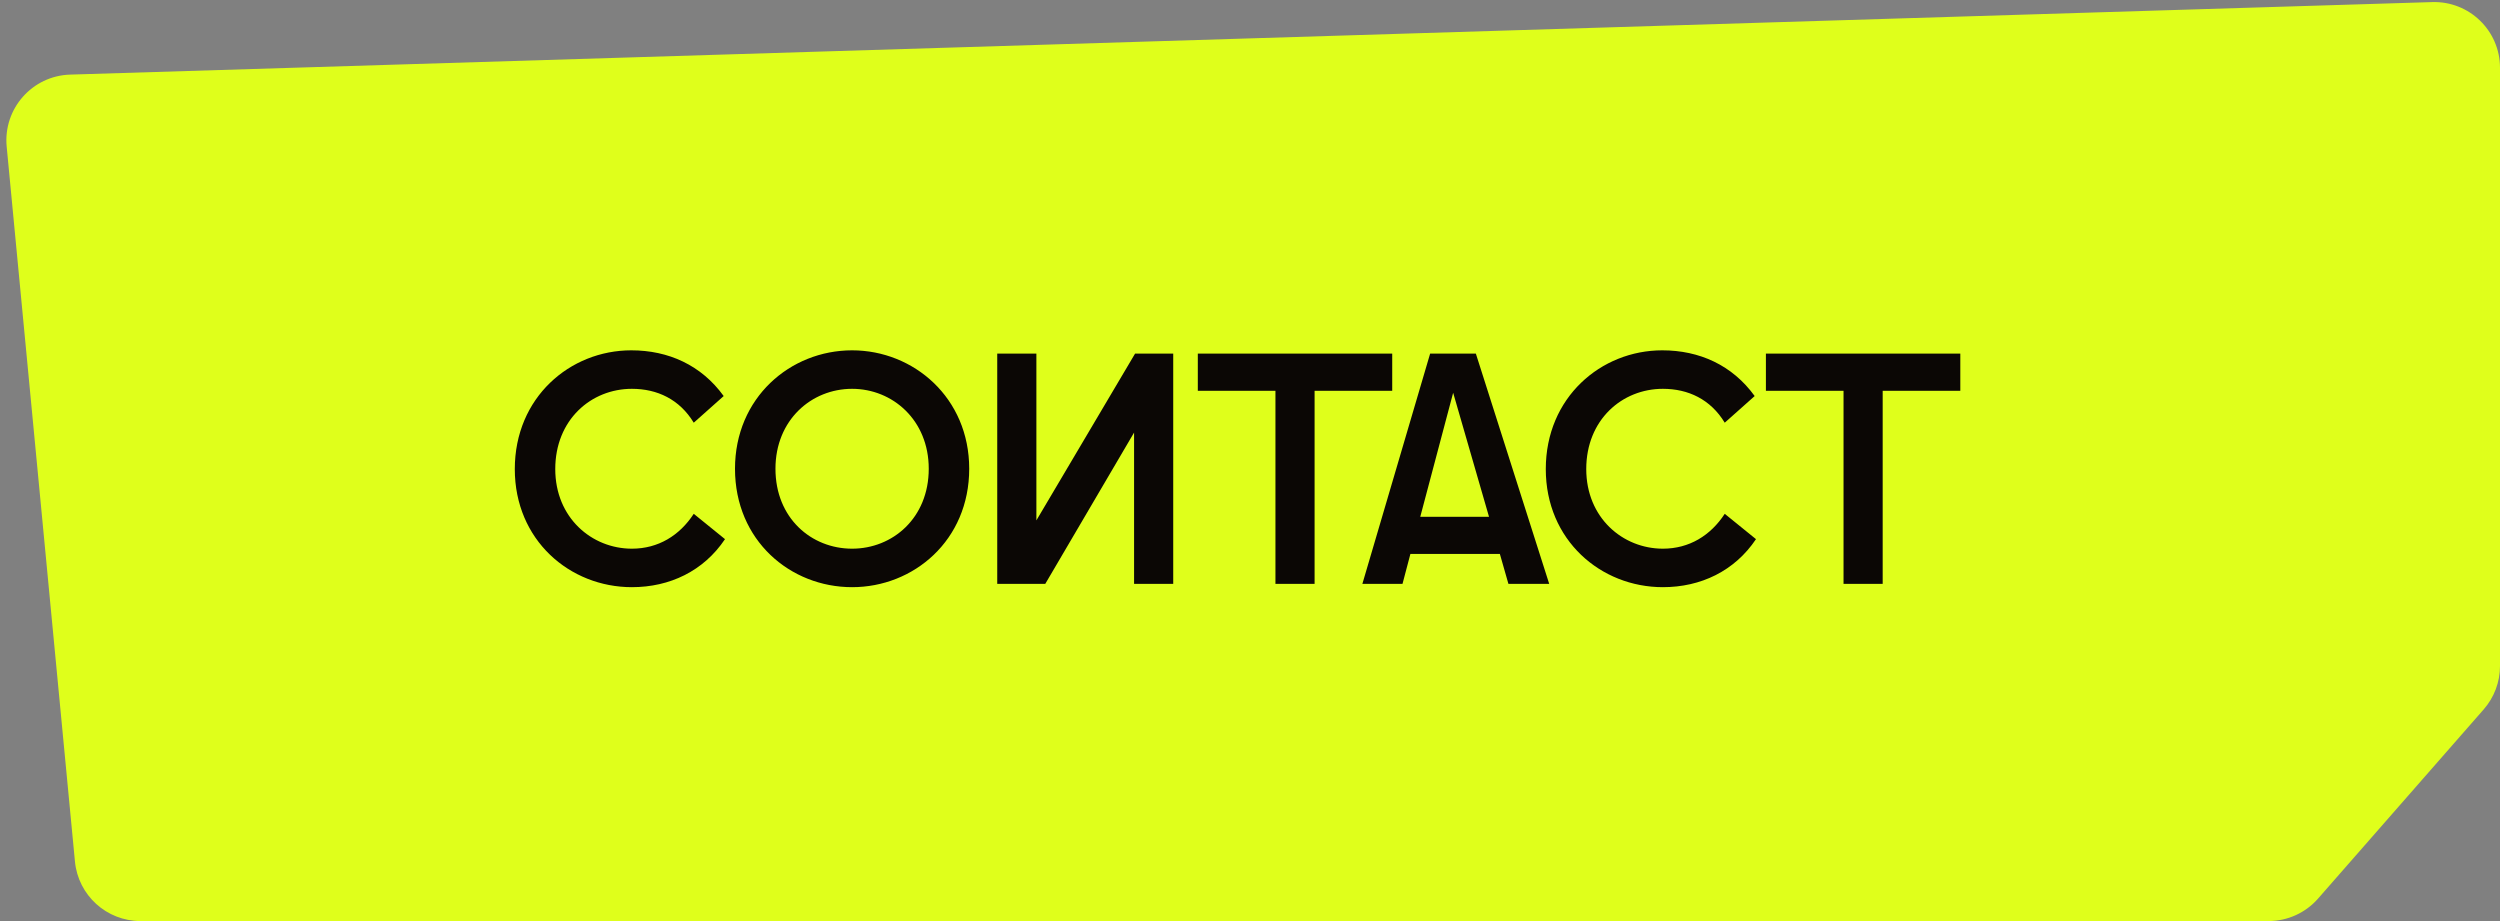 <svg width="152" height="56" viewBox="0 0 152 56" fill="none" xmlns="http://www.w3.org/2000/svg">
<rect x="0" y="0" width="152" height="56" fill="#808080" stroke="none"/>
<path d="M152 4.125C152 1.867 150.133 0.057 147.877 0.127L4.265 4.536C1.955 4.607 0.186 6.614 0.406 8.914L4.557 52.38C4.754 54.433 6.478 56 8.539 56H137.928C139.081 56 140.178 55.502 140.937 54.635L151.009 43.131C151.648 42.402 152 41.466 152 40.496V4.125Z" fill="#DFFF1B"/>
<path d="M38.42 35.7C34.64 35.7 31.3 32.84 31.3 28.52C31.3 24.16 34.66 21.3 38.38 21.3C40.64 21.3 42.64 22.2 44 24.08L42.18 25.7C41.32 24.28 39.96 23.64 38.42 23.64C35.94 23.64 33.76 25.52 33.76 28.52C33.76 31.48 35.98 33.36 38.42 33.36C40.02 33.36 41.32 32.56 42.18 31.24L44.08 32.78C42.78 34.72 40.72 35.7 38.42 35.7ZM51.808 35.7C48.048 35.7 44.688 32.86 44.688 28.5C44.688 24.18 48.048 21.3 51.808 21.3C55.548 21.3 58.928 24.18 58.928 28.5C58.928 32.86 55.548 35.7 51.808 35.7ZM47.148 28.5C47.148 31.5 49.328 33.36 51.808 33.36C54.268 33.36 56.468 31.5 56.468 28.5C56.468 25.54 54.268 23.64 51.808 23.64C49.328 23.64 47.148 25.54 47.148 28.5ZM60.632 35.5V21.5H63.012V31.64L69.012 21.5H71.332V35.5H68.952V26.3L63.552 35.5H60.632ZM77.547 35.5V23.76H72.827V21.5H84.647V23.76H79.927V35.5H77.547ZM82.832 35.5L86.952 21.5H89.732L94.192 35.5H91.712L91.192 33.68H85.752L85.272 35.5H82.832ZM86.352 31.42H90.532L88.352 23.88L86.352 31.42ZM101.104 35.7C97.324 35.7 93.984 32.84 93.984 28.52C93.984 24.16 97.344 21.3 101.064 21.3C103.324 21.3 105.324 22.2 106.684 24.08L104.864 25.7C104.004 24.28 102.644 23.64 101.104 23.64C98.624 23.64 96.444 25.52 96.444 28.52C96.444 31.48 98.664 33.36 101.104 33.36C102.704 33.36 104.004 32.56 104.864 31.24L106.764 32.78C105.464 34.72 103.404 35.7 101.104 35.7ZM112.087 35.5V23.76H107.367V21.5H119.187V23.76H114.467V35.5H112.087Z" fill="#0B0705"/>
</svg>
